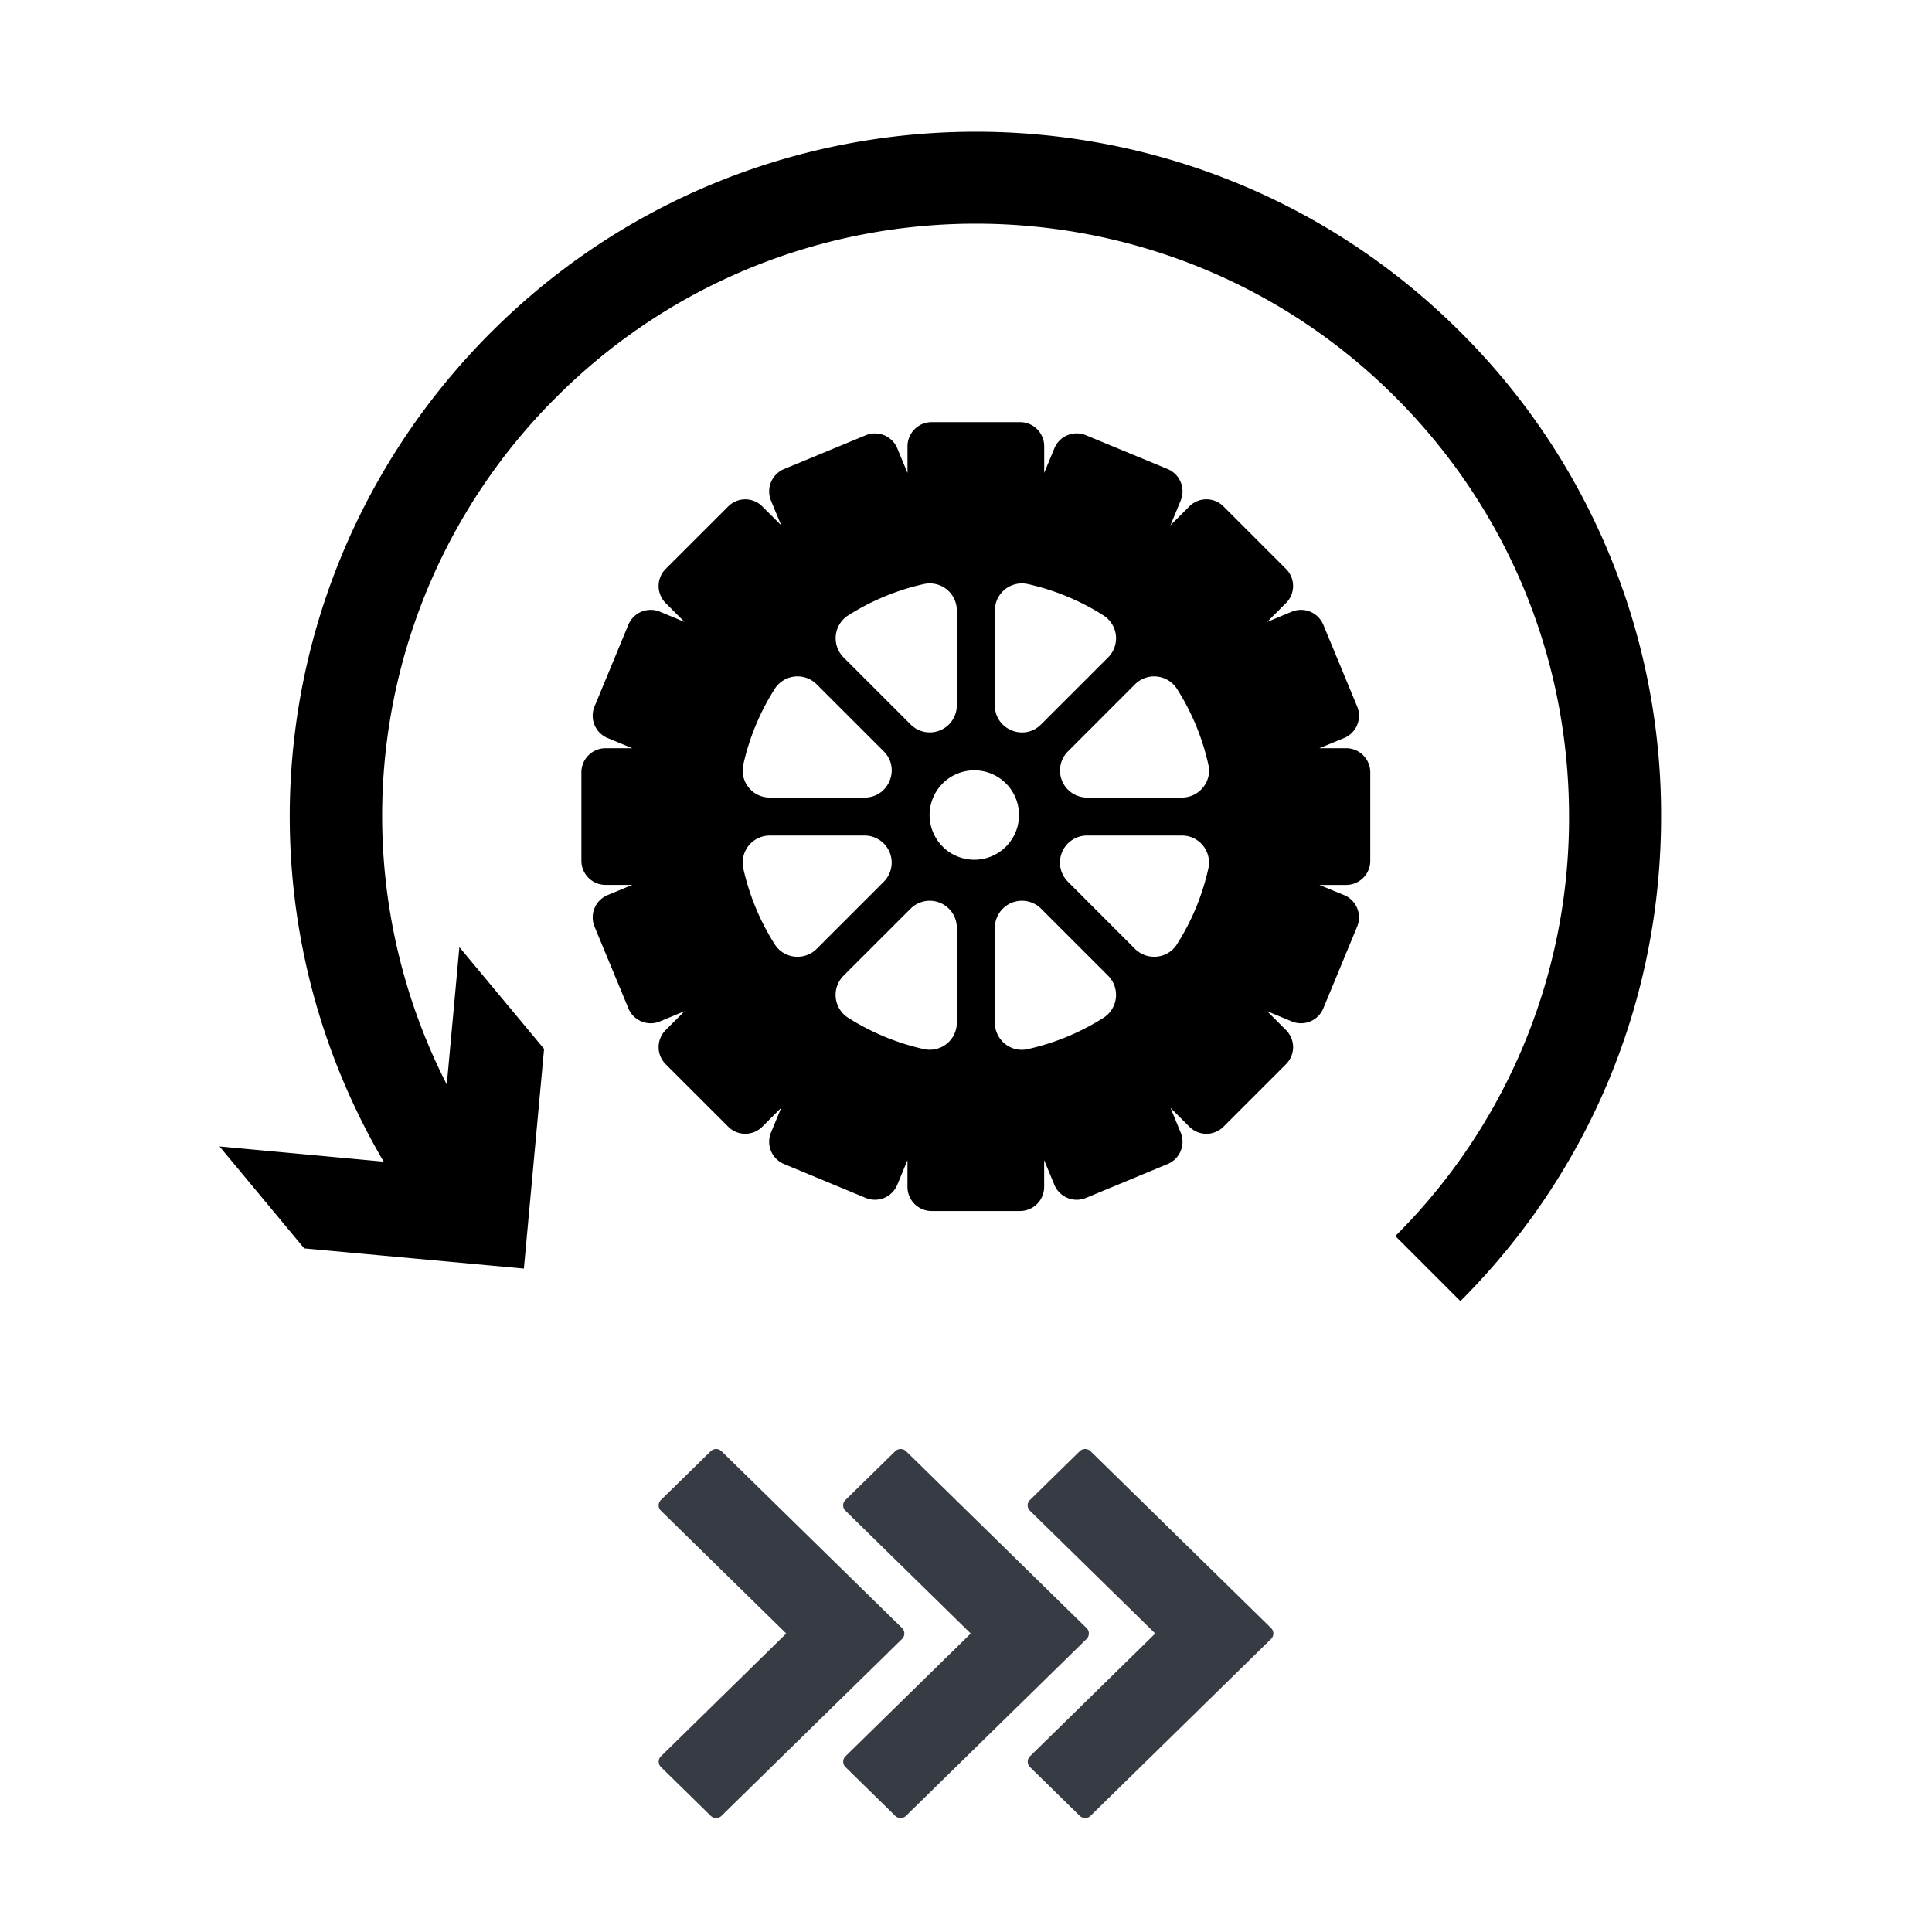 <svg xmlns="http://www.w3.org/2000/svg" width="44" height="44" viewBox="0 0 44 44">
    <g fill="none" fill-rule="evenodd">
        <path fill="#000" d="M11.19 7.562c6.084-6.083 15.984-6.083 22.07 0a15.506 15.506 0 0 1 4.57 11.035c0 4.168-1.624 8.087-4.57 11.035l-1.482-1.482a13.423 13.423 0 0 0 3.956-9.553c0-3.61-1.405-7.002-3.956-9.553-5.268-5.266-13.84-5.267-19.107 0a13.446 13.446 0 0 0-2.496 15.654l.287-3.128 1.929 2.318-.46 5.003-5.003-.46L5 26.11l3.738.346C5.175 20.38 6.11 12.642 11.189 7.562zm15.726 10.602c.392 0 .69-.362.605-.743a5.376 5.376 0 0 0-.718-1.735.617.617 0 0 0-.955-.1l-1.526 1.526a.616.616 0 0 0 .435 1.052h2.16zm-.113 3.343c.345-.54.584-1.128.718-1.734a.616.616 0 0 0-.605-.744h-2.159a.616.616 0 0 0-.435 1.053l1.526 1.527c.278.277.744.23.955-.102zm-1.668 1.67a.618.618 0 0 0 .1-.957l-1.526-1.526a.617.617 0 0 0-1.052.436v2.159c0 .391.36.69.743.605a5.402 5.402 0 0 0 1.735-.717zm-3.666-3.895a1.018 1.018 0 1 0 1.44-1.44 1.018 1.018 0 0 0-1.44 1.44zm.322 4.007V21.13a.617.617 0 0 0-1.052-.436l-1.527 1.526a.618.618 0 0 0 .101.957c.54.343 1.128.583 1.734.717a.616.616 0 0 0 .744-.605zm-4.146-1.782c.21.332.677.379.955.102l1.527-1.527a.617.617 0 0 0-.437-1.053h-2.158a.617.617 0 0 0-.605.744c.135.606.374 1.195.718 1.734zm0-5.82a5.407 5.407 0 0 0-.718 1.734.616.616 0 0 0 .605.743h2.158c.55 0 .825-.664.437-1.052L18.6 15.586a.617.617 0 0 0-.955.1zm1.668-1.67a.618.618 0 0 0-.1.956l1.526 1.526a.616.616 0 0 0 1.052-.436v-2.159a.616.616 0 0 0-.744-.604 5.394 5.394 0 0 0-1.734.718zm3.344-.113v2.16c0 .549.664.824 1.052.435l1.527-1.526a.617.617 0 0 0-.101-.955A5.403 5.403 0 0 0 23.4 13.3a.616.616 0 0 0-.743.604zm8 3.136c.304 0 .55.246.55.55v2.014a.549.549 0 0 1-.55.55h-.608l.563.232c.28.116.412.438.296.718l-.77 1.86a.55.55 0 0 1-.719.298l-.561-.233.43.43a.548.548 0 0 1 0 .777l-1.424 1.424a.549.549 0 0 1-.777 0l-.43-.43.232.562a.549.549 0 0 1-.297.718l-1.86.772a.55.55 0 0 1-.719-.298l-.233-.562v.608a.55.55 0 0 1-.549.55h-2.014a.55.55 0 0 1-.55-.55v-.608l-.233.562a.55.55 0 0 1-.718.298l-1.86-.772a.55.55 0 0 1-.297-.718l.232-.562-.43.43a.548.548 0 0 1-.776 0l-1.425-1.424a.55.55 0 0 1 0-.777l.43-.43-.561.233a.549.549 0 0 1-.718-.298l-.771-1.86a.55.55 0 0 1 .297-.718l.562-.233h-.608a.55.55 0 0 1-.55-.549V17.59a.55.55 0 0 1 .55-.55h.608l-.562-.232a.55.55 0 0 1-.297-.719l.77-1.86a.55.55 0 0 1 .719-.298l.561.233-.43-.43a.55.55 0 0 1 0-.777l1.425-1.424a.548.548 0 0 1 .776 0l.43.43-.232-.562a.55.55 0 0 1 .297-.718l1.86-.77a.55.55 0 0 1 .719.297l.233.562v-.608a.55.55 0 0 1 .55-.55h2.013a.55.55 0 0 1 .55.55v.607l.232-.562a.55.55 0 0 1 .719-.297l1.86.77a.55.55 0 0 1 .297.719l-.233.562.43-.43a.549.549 0 0 1 .778 0l1.424 1.424a.549.549 0 0 1 0 .777l-.43.43.561-.233a.55.55 0 0 1 .719.298l.77 1.86a.55.55 0 0 1-.296.719l-.563.232h.608z"/>
        <path fill="#373B44" d="M16.433 41.354a.178.178 0 0 1-.247 0l-1.135-1.112a.173.173 0 0 1 0-.242l2.855-2.798-2.855-2.798a.169.169 0 0 1 0-.242l1.135-1.112a.176.176 0 0 1 .124-.05c.046 0 .09.018.123.05l4.114 4.031a.174.174 0 0 1 0 .242l-4.114 4.03zm4.202 0a.178.178 0 0 1-.247 0l-1.135-1.112a.173.173 0 0 1 0-.242l2.855-2.798-2.855-2.798a.169.169 0 0 1 0-.242l1.135-1.112a.176.176 0 0 1 .123-.05c.047 0 .091.018.124.05l4.114 4.031a.174.174 0 0 1 0 .242l-4.114 4.03zm4.202 0a.178.178 0 0 1-.247 0l-1.135-1.112a.173.173 0 0 1 0-.242l2.855-2.798-2.855-2.798a.169.169 0 0 1 0-.242l1.135-1.112a.176.176 0 0 1 .123-.05c.047 0 .091.018.124.05l4.114 4.031a.174.174 0 0 1 0 .242l-4.114 4.03z"/>
    </g>
</svg>
